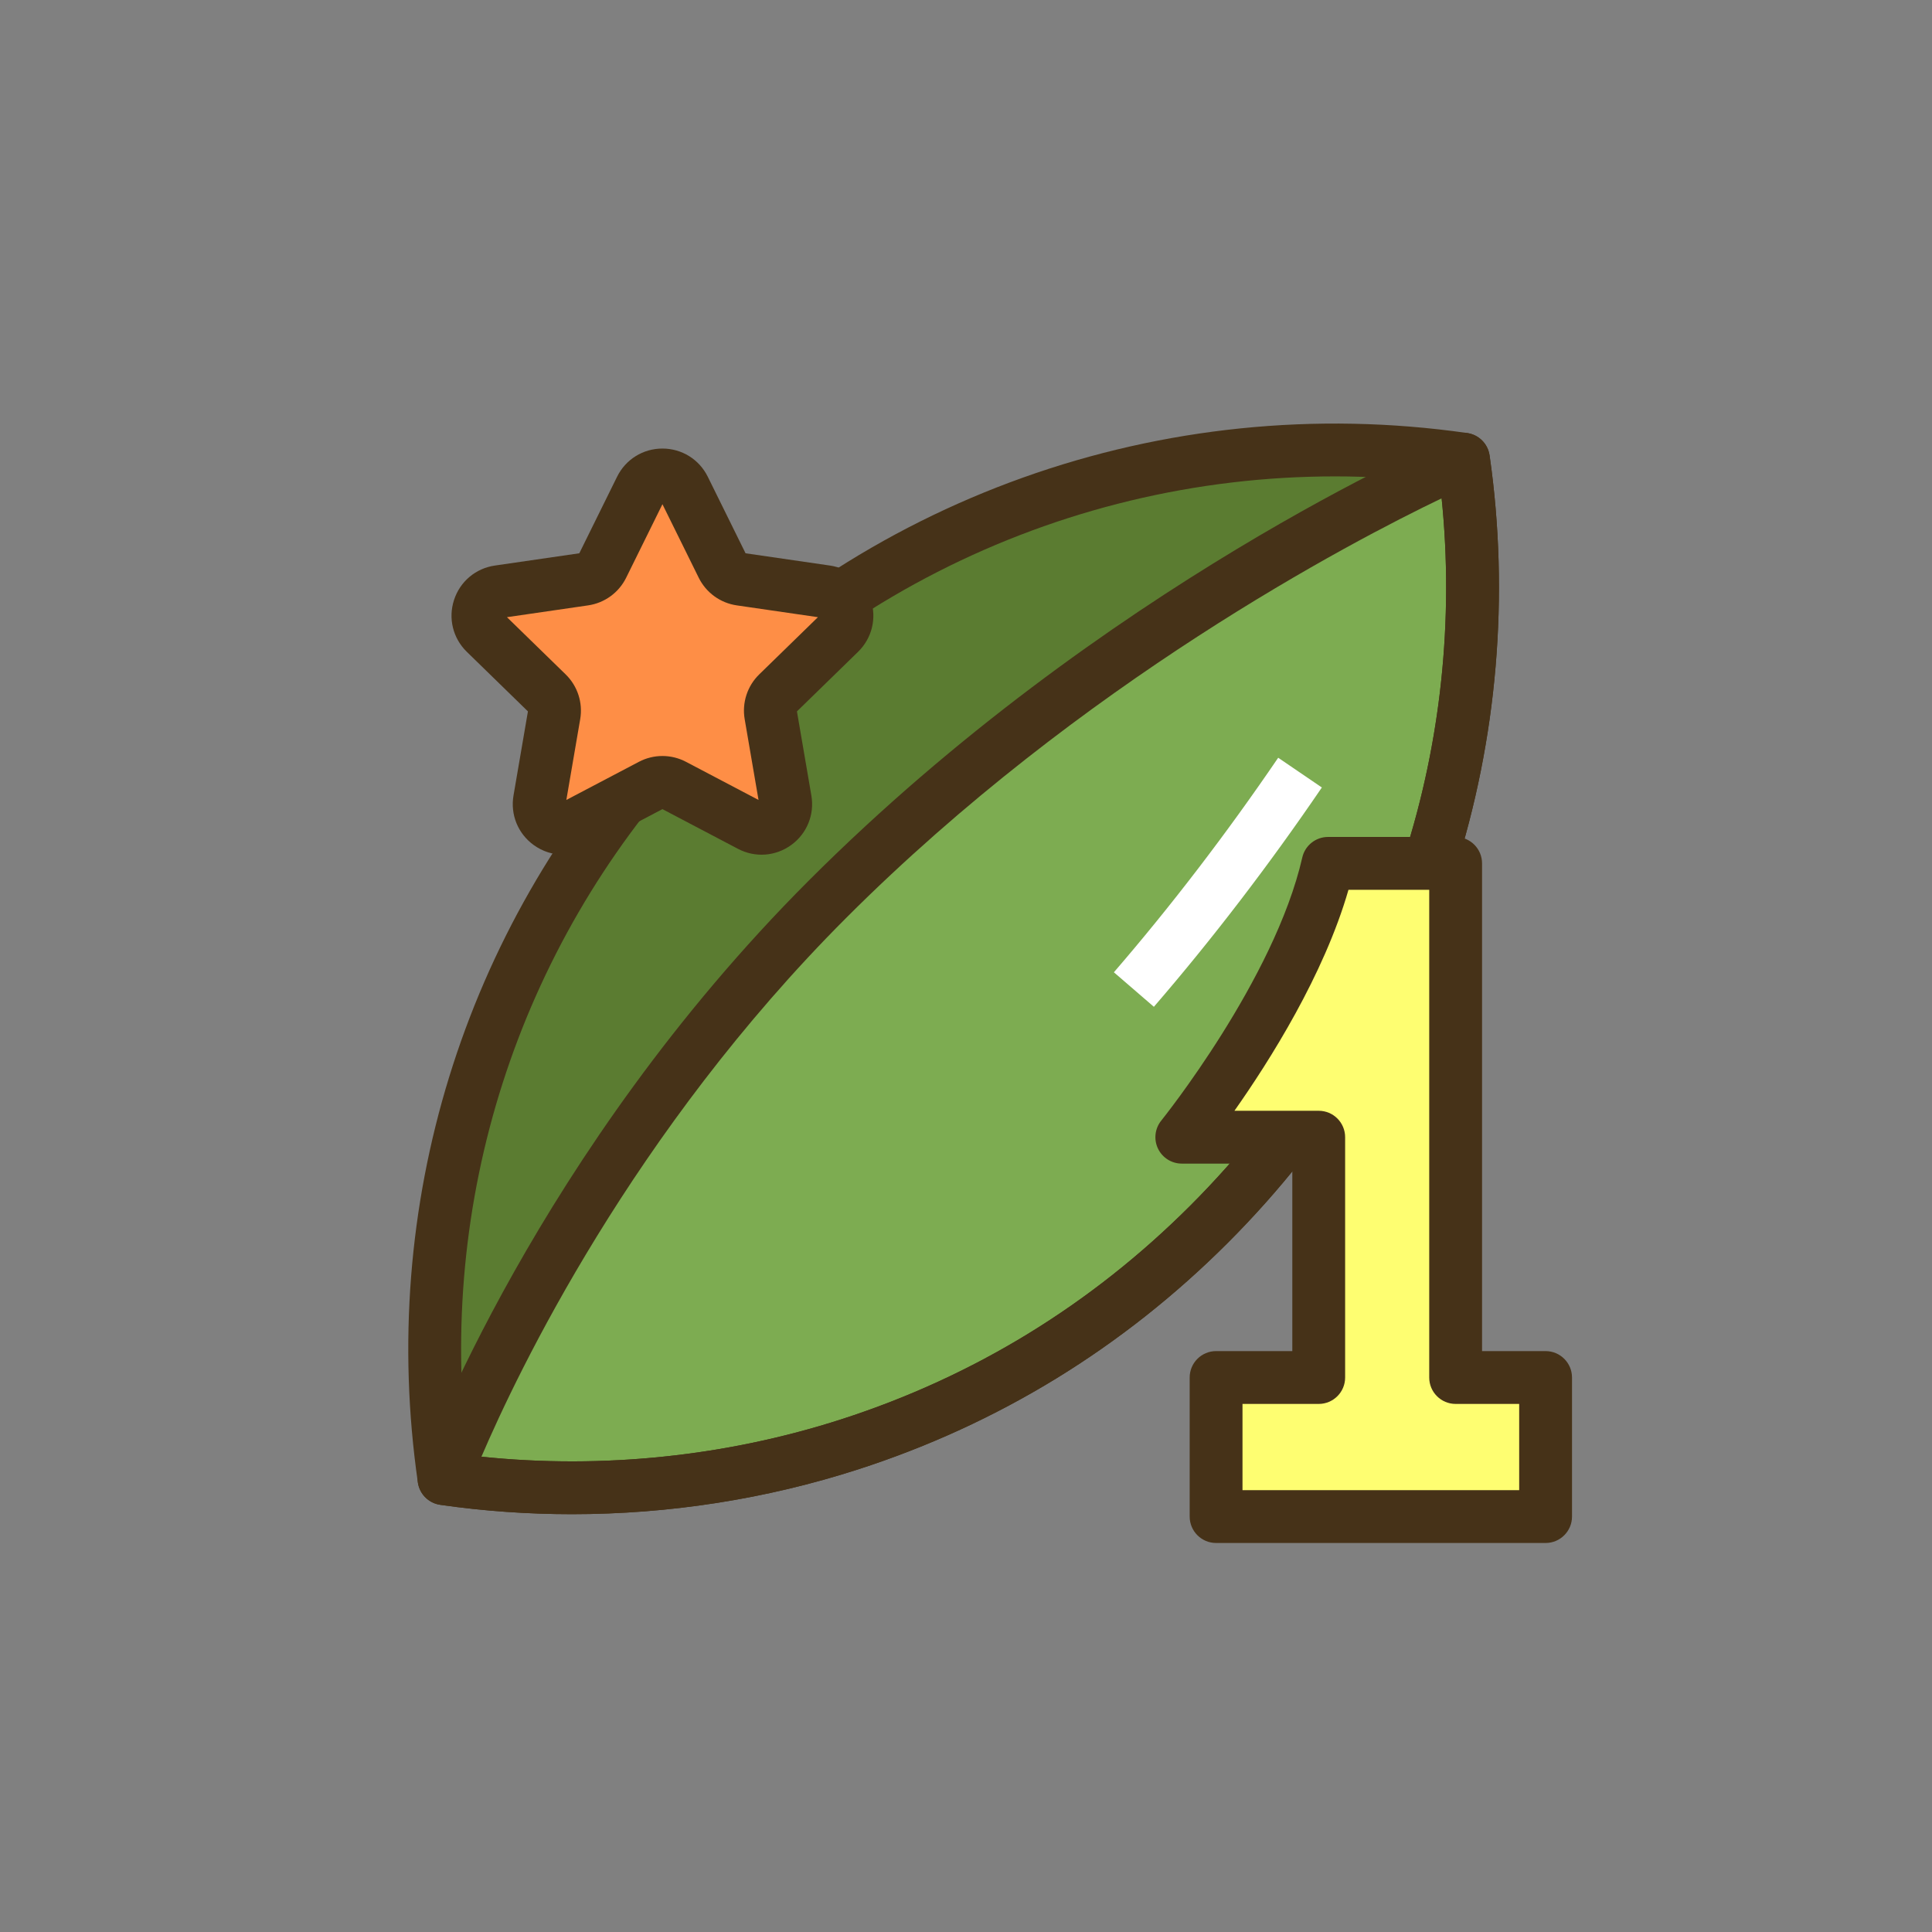 <?xml version="1.0" encoding="utf-8"?>
<!-- Generator: Adobe Illustrator 22.0.0, SVG Export Plug-In . SVG Version: 6.00 Build 0)  -->
<svg version="1.1" id="Layer_1" xmlns="http://www.w3.org/2000/svg" xmlns:xlink="http://www.w3.org/1999/xlink" x="0px" y="0px"
	 viewBox="0 0 512 512" style="enable-background:new 0 0 512 512;" xml:space="preserve">
<rect x="0" y="0" width="512" height="512" fill="#808080" stroke="none"/>
<style type="text/css">
	.st0{fill:#D6CD1E;}
	.st1{fill:#E56823;}
	.st2{fill:#FE8E46;}
	.st3{fill:#FEFE71;}
	.st4{fill:#463218;}
	.st5{fill:#7DAC51;}
	.st6{fill:#5B7C31;}
	.st7{fill:#FFFFFF;}
</style>
<g>
	<g>
		<path class="st6" d="M320.403,324.44c55.27-55.27,77.744-130.915,67.426-202.755c-75.416-10.821-154.7,14.59-210.027,75.025
			c-50.228,54.866-69.964,126.859-60.14,195.157C189.499,402.18,265.138,379.706,320.403,324.44z"/>
	</g>
	<g>
		<path class="st5" d="M320.403,324.44c55.27-55.27,77.744-130.915,67.426-202.755c0,0-90.499,38.584-168.483,116.568
			c-71.717,71.717-101.683,153.614-101.683,153.614C189.499,402.18,265.138,379.706,320.403,324.44z"/>
	</g>
	<g>
		<path class="st4" d="M151.569,401.277c-11.68,0-23.352-0.823-34.901-2.481c-3.075-0.441-5.491-2.857-5.934-5.932
			c-10.527-73.188,12.036-146.407,61.905-200.882c54.847-59.911,135.669-88.782,216.184-77.227c3.076,0.441,5.493,2.857,5.935,5.934
			c5.312,36.982,2.066,75.275-9.385,110.738c-12.008,37.185-32.201,70.144-60.02,97.963c-27.817,27.816-60.774,48.009-97.955,60.017
			C203.014,397.282,177.284,401.277,151.569,401.277z M123.897,385.629c33.246,3.99,67.428,0.716,99.198-9.544
			c35.051-11.319,66.124-30.36,92.357-56.595c26.236-26.235,45.278-57.312,56.598-92.364c10.26-31.773,13.535-65.956,9.541-99.204
			c-74.192-8.938-148.098,18.319-198.626,73.514C137.132,251.503,115.759,318.366,123.897,385.629z"/>
	</g>
	<g>
		<path class="st4" d="M151.569,401.277c-11.68,0-23.352-0.823-34.901-2.481c-2.089-0.3-3.931-1.526-5.014-3.338
			c-1.082-1.812-1.29-4.015-0.565-5.996c1.246-3.403,31.326-84.177,103.307-156.159c78.046-78.045,166.942-116.46,170.688-118.058
			c1.999-0.854,4.283-0.728,6.178,0.339c1.896,1.066,3.188,2.953,3.496,5.105c5.312,36.982,2.066,75.275-9.385,110.738
			c-12.008,37.185-32.201,70.144-60.02,97.963c-27.817,27.816-60.774,48.009-97.955,60.017
			C203.014,397.282,177.284,401.277,151.569,401.277z M127.586,386.041c32.083,3.332,64.913-0.074,95.51-9.956
			c35.051-11.319,66.124-30.36,92.357-56.595c26.236-26.235,45.278-57.312,56.598-92.364c9.834-30.455,13.25-63.126,10-95.063
			c-24.174,11.606-95.426,48.811-157.755,111.141C167.549,299.949,137.141,363.723,127.586,386.041z"/>
	</g>
	<g>
		<path class="st7" d="M305.79,266.812l-10.6-9.146c15.185-17.599,29.835-36.729,43.545-56.855l11.57,7.881
			C336.298,229.257,321.321,248.812,305.79,266.812z"/>
	</g>
	<g>
		<path class="st2" d="M222.506,167.729c3.802-3.706,1.704-10.162-3.549-10.924l-22.691-3.298c-2.086-0.302-3.889-1.612-4.823-3.503
			l-10.147-20.562c-2.349-4.76-9.137-4.76-11.487,0l-10.147,20.562c-0.933,1.891-2.736,3.201-4.822,3.503l-22.691,3.298
			c-5.253,0.763-7.351,7.218-3.55,10.924l16.419,16.004c1.51,1.471,2.199,3.591,1.843,5.67l-3.876,22.599
			c-0.897,5.232,4.594,9.222,9.293,6.752l20.295-10.67c1.866-0.982,4.095-0.982,5.961,0l20.295,10.67
			c4.699,2.47,10.191-1.52,9.293-6.752l-3.876-22.599c-0.356-2.078,0.332-4.199,1.842-5.67L222.506,167.729z"/>
	</g>
	<g>
		<path class="st4" d="M149.284,226.504c-2.769,0-5.518-0.867-7.867-2.574c-4.158-3.021-6.202-8.045-5.333-13.111l3.823-22.291
			l-16.194-15.786c-3.682-3.589-4.98-8.855-3.392-13.743s5.735-8.382,10.821-9.121l22.38-3.253l10.009-20.28
			c2.275-4.609,6.881-7.473,12.021-7.473c5.141,0,9.746,2.863,12.021,7.473l10.009,20.28l22.381,3.254
			c5.086,0.738,9.232,4.233,10.821,9.121s0.289,10.153-3.392,13.742c-0.001,0-0.001,0-0.001,0l-16.194,15.786l3.823,22.291
			c0.869,5.066-1.175,10.091-5.334,13.112c-4.158,3.021-9.569,3.411-14.116,1.019l-20.018-10.523l-20.018,10.524
			C153.556,225.99,151.414,226.504,149.284,226.504z M134.349,163.559l15.555,15.162c3.16,3.078,4.602,7.514,3.855,11.865
			l-3.673,21.411l19.229-10.109c3.904-2.053,8.57-2.054,12.477,0.001l19.227,10.108l-3.672-21.41
			c-0.746-4.353,0.695-8.788,3.856-11.868l15.554-15.16l-21.497-3.126c-4.363-0.631-8.139-3.372-10.093-7.332l-9.613-19.48
			l-9.614,19.48c-1.952,3.959-5.727,6.701-10.098,7.333L134.349,163.559z M222.506,167.729h0.01H222.506z M217.619,162.716
			c0,0.001-0.001,0.002-0.002,0.002L217.619,162.716L217.619,162.716z"/>
	</g>
	<g>
		<path class="st3" d="M385.759,365.055V228.801h-33.817c-4.587,26.44-38.752,72.569-38.752,72.569h36.284
			c0,0-0.46,31.946-0.355,63.685h-26.844v36.853H409.6v-36.853H385.759z"/>
	</g>
	<g>
		<path class="st4" d="M409.6,408.907h-87.323c-3.866,0-7-3.134-7-7v-36.853c0-3.866,3.134-7,7-7h20.198v-49.686H313.19
			c-2.698,0-5.156-1.551-6.317-3.985c-1.162-2.436-0.821-5.321,0.876-7.418c0.298-0.369,29.988-37.367,37.369-69.722
			c0.726-3.185,3.558-5.443,6.824-5.443h33.817c3.866,0,7,3.134,7,7v129.254h16.84c3.866,0,7,3.134,7,7v36.853
			C416.6,405.773,413.466,408.907,409.6,408.907z M329.276,394.907H402.6v-22.853h-16.84c-3.866,0-7-3.134-7-7V235.801H357.36
			c-6.483,22.537-20.912,45.353-30.223,58.568h22.337c3.866,0,7,3.134,7,7v63.686c0,3.866-3.134,7-7,7h-20.198V394.907z"/>
	</g>
</g>
</svg>
